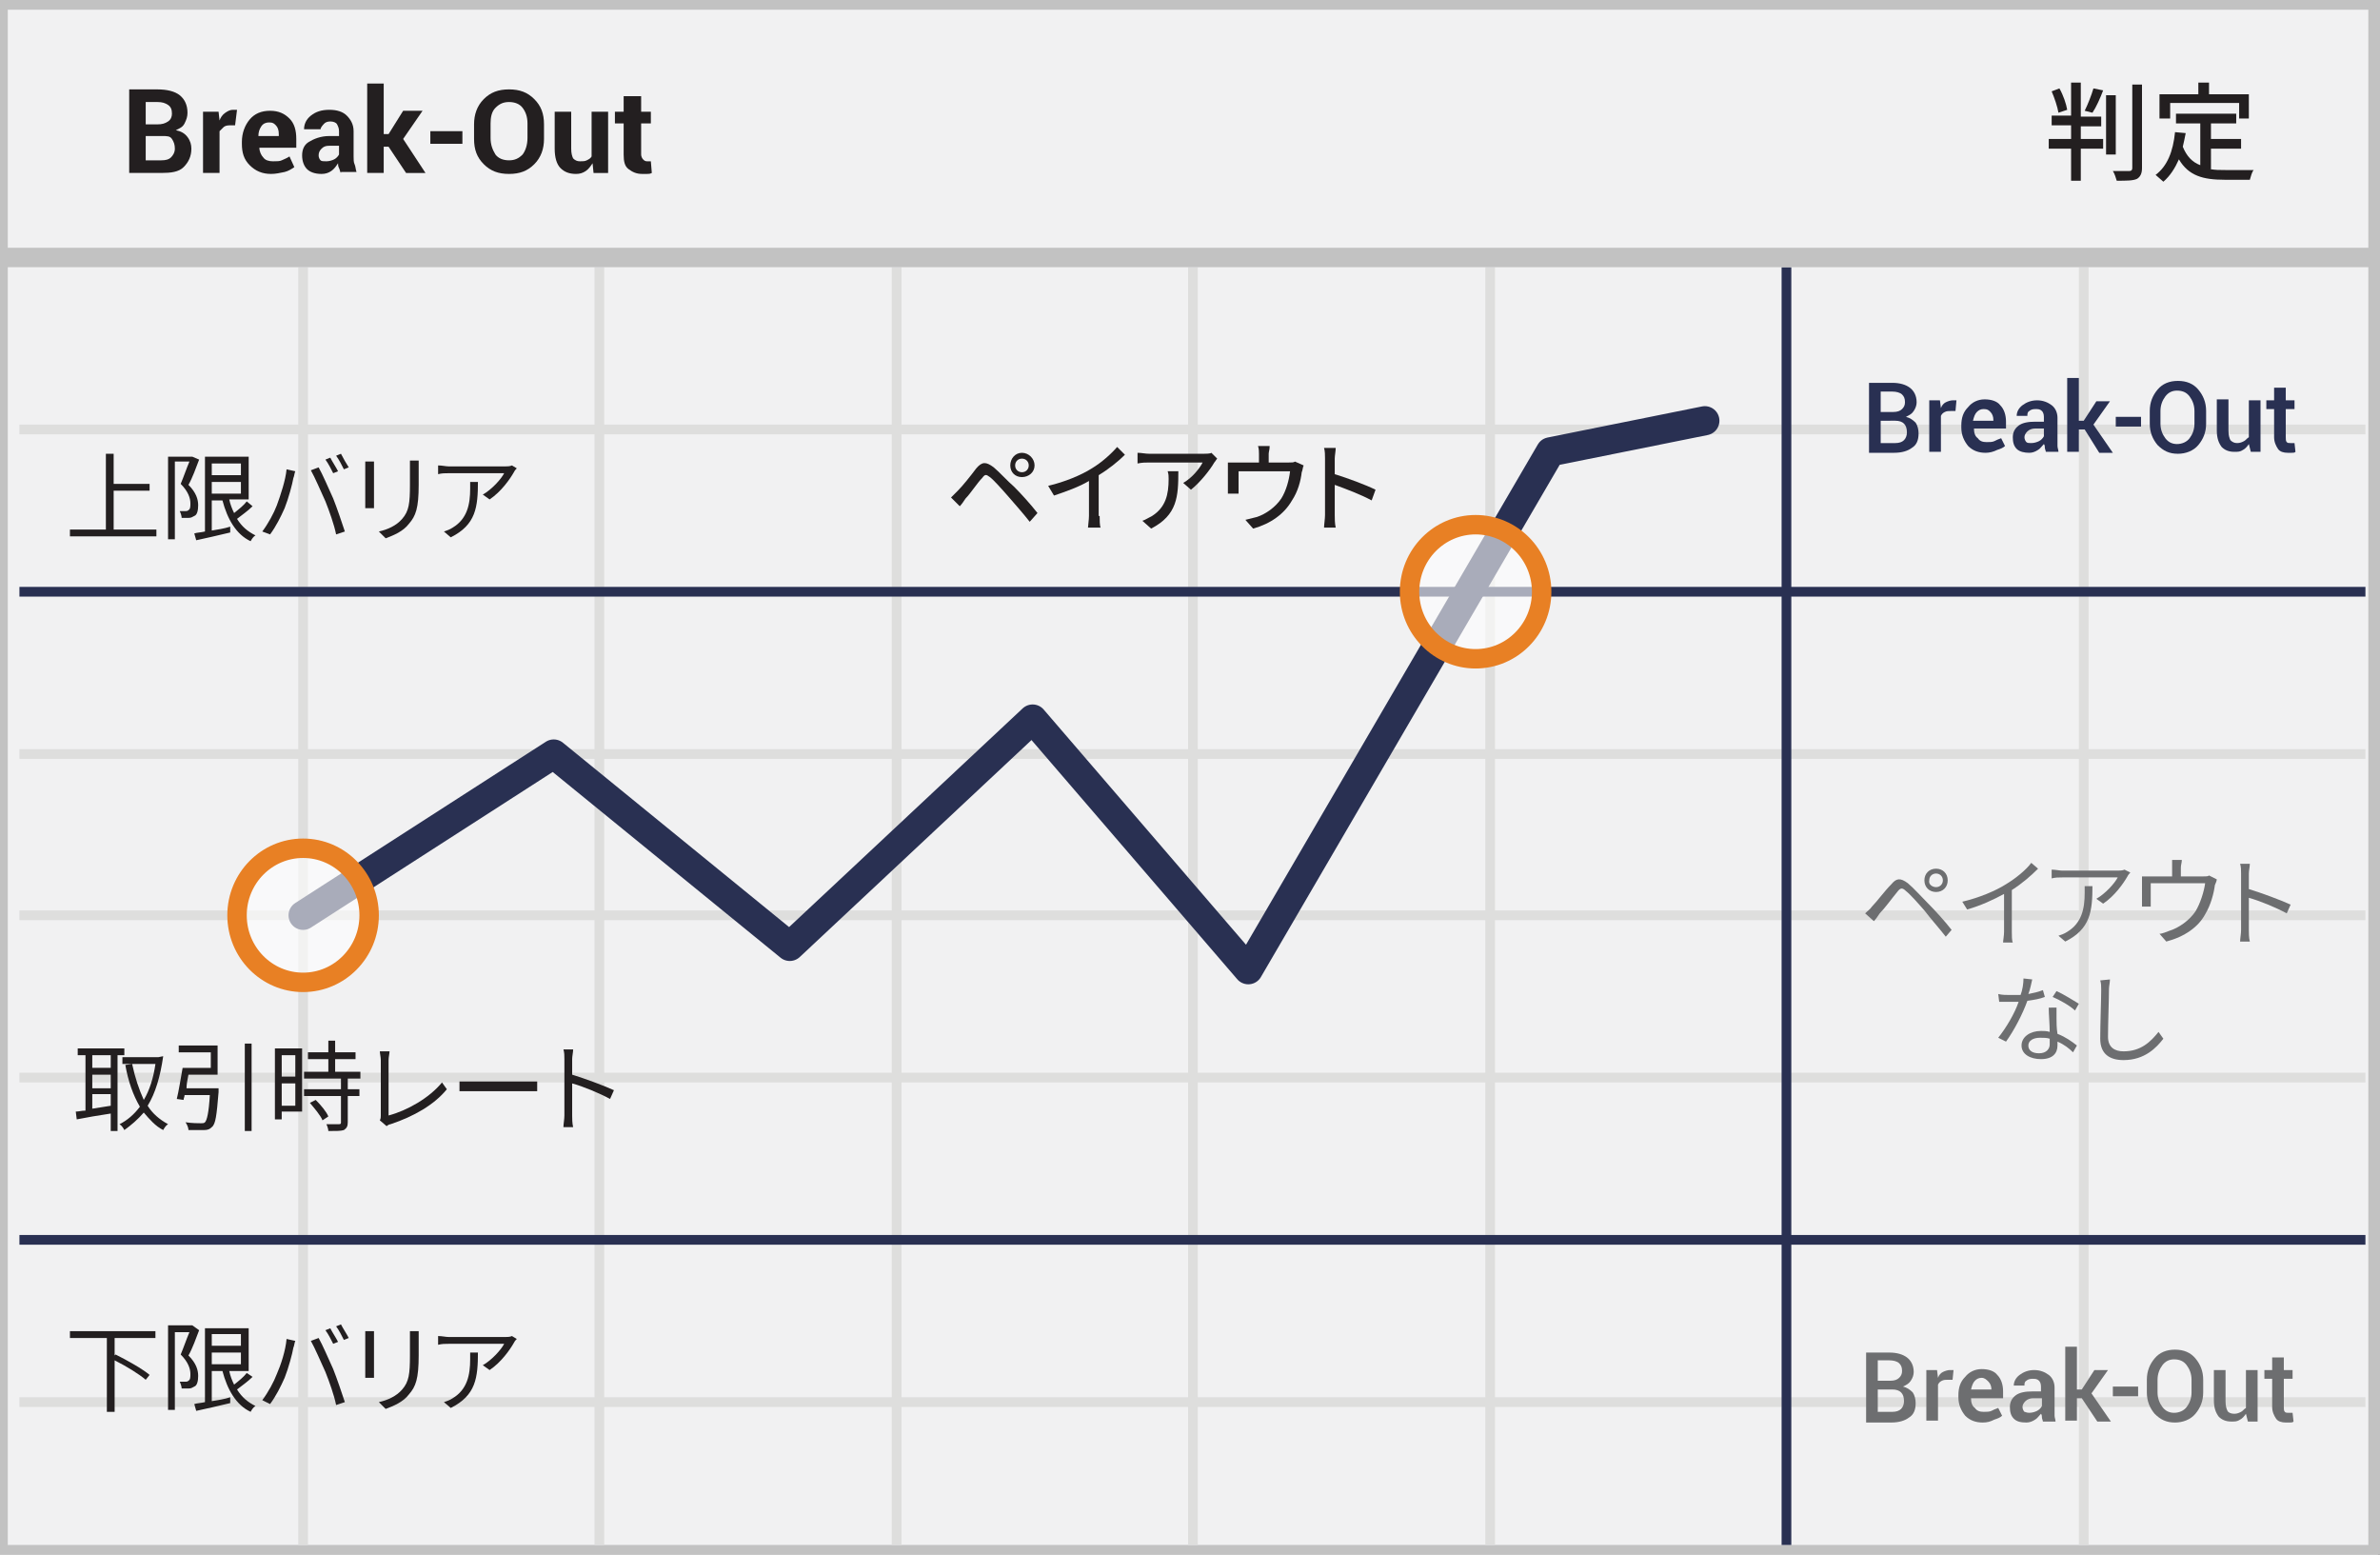 <?xml version="1.0" encoding="utf-8"?>
<!-- Generator: Adobe Illustrator 20.0.0, SVG Export Plug-In . SVG Version: 6.00 Build 0)  -->
<svg version="1.1" id="Layer_1" xmlns="http://www.w3.org/2000/svg" xmlns:xlink="http://www.w3.org/1999/xlink" x="0" y="0"
	 viewBox="0 0 245 160" style="enable-background:new 0 0 245 160;" xml:space="preserve">
<rect x="0" y="0" width="245" height="160" fill="#808080" stroke="none"/>
<style type="text/css">
	.st0{fill:#F1F1F2;stroke:#C2C2C2;stroke-width:2;stroke-miterlimit:10;}
	.st1{fill:none;stroke:#DEDEDD;stroke-miterlimit:10;}
	.st2{fill:none;stroke:#293052;stroke-linejoin:round;stroke-miterlimit:10;}
	.st3{fill:#231F20;}
	.st4{fill:none;stroke:#293052;stroke-width:3;stroke-linecap:round;stroke-linejoin:round;stroke-miterlimit:10;}
	.st5{opacity:0.6;}
	.st6{fill:#FFFFFF;}
	.st7{fill:none;stroke:#E88024;stroke-width:2;stroke-miterlimit:10;}
	.st8{fill:#293052;}
	.st9{fill:#6D6E70;}
</style>
<title>breakout</title>
<g>
	<g>
		<rect x="-0.2" class="st0" width="245" height="160"/>
		<g>
			<line class="st1" x1="2" y1="44.2" x2="243.5" y2="44.2"/>
			<line class="st1" x1="2" y1="77.6" x2="243.5" y2="77.6"/>
			<line class="st1" x1="2" y1="110.9" x2="243.5" y2="110.9"/>
			<line class="st1" x1="2" y1="144.3" x2="243.5" y2="144.3"/>
			<line class="st1" x1="31.2" y1="27.5" x2="31.2" y2="159"/>
			<line class="st1" x1="61.7" y1="27.5" x2="61.7" y2="159"/>
			<line class="st1" x1="92.3" y1="27.5" x2="92.3" y2="159"/>
			<line class="st1" x1="122.8" y1="27.5" x2="122.8" y2="159"/>
			<line class="st1" x1="153.4" y1="27.5" x2="153.4" y2="159"/>
			<line class="st1" x1="2" y1="94.2" x2="243.5" y2="94.2"/>
			<line class="st1" x1="214.5" y1="27.5" x2="214.5" y2="159"/>
			<line class="st2" x1="2" y1="60.9" x2="243.5" y2="60.9"/>
			<line class="st2" x1="2" y1="127.6" x2="243.5" y2="127.6"/>
			<line class="st2" x1="183.9" y1="27.5" x2="183.9" y2="159"/>
		</g>
		<line class="st0" x1="0.2" y1="26.5" x2="245.2" y2="26.5"/>
		<g>
			<path class="st3" d="M13.3,17.8V9.2h2.9c1,0,1.8,0.2,2.3,0.6s0.8,1,0.8,1.8c0,0.4-0.1,0.7-0.3,1.1s-0.5,0.5-0.9,0.7
				c0.5,0.1,0.9,0.3,1.2,0.7s0.4,0.8,0.4,1.2c0,0.8-0.3,1.4-0.8,1.9s-1.3,0.6-2.3,0.6H13.3z M15,12.8h1.2c0.5,0,0.8-0.1,1.1-0.3
				s0.4-0.5,0.4-0.8c0-0.4-0.1-0.7-0.4-0.9s-0.6-0.3-1.1-0.3H15V12.8z M15,14v2.5h1.6c0.5,0,0.8-0.1,1-0.3c0.2-0.2,0.4-0.5,0.4-0.9
				c0-0.4-0.1-0.7-0.3-1s-0.5-0.3-1-0.3H15z"/>
			<path class="st3" d="M24.2,12.9l-0.6,0c-0.3,0-0.5,0.1-0.6,0.2s-0.3,0.3-0.4,0.4v4.3h-1.7v-6.3h1.6l0.1,0.9
				c0.1-0.3,0.3-0.6,0.6-0.8s0.5-0.3,0.8-0.3c0.1,0,0.2,0,0.2,0s0.1,0,0.2,0L24.2,12.9z"/>
			<path class="st3" d="M27.9,17.9c-0.9,0-1.6-0.3-2.2-0.9s-0.8-1.3-0.8-2.2v-0.2c0-0.9,0.3-1.7,0.8-2.3s1.2-0.9,2.1-0.9
				c0.9,0,1.5,0.3,2,0.8s0.7,1.2,0.7,2.1v0.9h-3.8l0,0c0,0.4,0.2,0.8,0.4,1c0.2,0.3,0.6,0.4,1,0.4c0.4,0,0.7,0,0.9-0.1
				s0.5-0.2,0.8-0.4l0.5,1.1c-0.3,0.2-0.6,0.4-1,0.5C28.8,17.8,28.4,17.9,27.9,17.9z M27.7,12.6c-0.3,0-0.6,0.1-0.8,0.4
				s-0.3,0.6-0.3,1l0,0h2.1v-0.2c0-0.4-0.1-0.7-0.3-0.9S28.1,12.6,27.7,12.6z"/>
			<path class="st3" d="M35.1,17.8c-0.1-0.1-0.1-0.3-0.2-0.5s-0.1-0.3-0.1-0.5c-0.2,0.3-0.4,0.6-0.7,0.8s-0.6,0.3-1,0.3
				c-0.7,0-1.2-0.2-1.5-0.5s-0.5-0.8-0.5-1.4c0-0.6,0.2-1.1,0.7-1.4S33,14,33.9,14h1v-0.5c0-0.3-0.1-0.5-0.2-0.7s-0.4-0.3-0.7-0.3
				c-0.3,0-0.5,0.1-0.6,0.2S33,13.1,33,13.3l-1.7,0l0,0c0-0.5,0.2-1,0.7-1.4s1.1-0.6,1.9-0.6c0.8,0,1.4,0.2,1.8,0.6s0.7,0.9,0.7,1.6
				v2.6c0,0.3,0,0.6,0.1,0.8s0.1,0.5,0.2,0.8H35.1z M33.6,16.6c0.3,0,0.6-0.1,0.8-0.2s0.4-0.3,0.5-0.5V15h-1c-0.4,0-0.6,0.1-0.8,0.3
				s-0.3,0.4-0.3,0.7c0,0.2,0.1,0.4,0.2,0.5S33.3,16.6,33.6,16.6z"/>
			<path class="st3" d="M40,15.1h-0.5v2.7h-1.7V8.6h1.7v5.2H40l1.5-2.4h2l-2,2.9l2.3,3.5h-2L40,15.1z"/>
			<path class="st3" d="M47.6,14.8h-3.3v-1.3h3.3V14.8z"/>
			<path class="st3" d="M56,14.3c0,1-0.3,1.9-1,2.6s-1.5,1-2.6,1c-1.1,0-1.9-0.3-2.6-1s-1-1.5-1-2.6v-1.5c0-1,0.3-1.9,1-2.6
				s1.5-1,2.6-1c1.1,0,1.9,0.3,2.6,1s1,1.5,1,2.6V14.3z M54.3,12.7c0-0.7-0.2-1.2-0.5-1.6s-0.8-0.6-1.4-0.6s-1,0.2-1.4,0.6
				s-0.5,1-0.5,1.6v1.5c0,0.7,0.2,1.2,0.5,1.7c0.3,0.4,0.8,0.6,1.4,0.6c0.6,0,1-0.2,1.4-0.6c0.3-0.4,0.5-1,0.5-1.7V12.7z"/>
			<path class="st3" d="M61,16.8c-0.2,0.3-0.4,0.6-0.7,0.8s-0.6,0.3-1,0.3c-0.7,0-1.2-0.2-1.6-0.6s-0.6-1.1-0.6-2v-3.8h1.7v3.8
				c0,0.5,0.1,0.8,0.2,1c0.2,0.2,0.4,0.3,0.7,0.3c0.3,0,0.5,0,0.7-0.1c0.2-0.1,0.4-0.2,0.5-0.4v-4.6h1.7v6.3h-1.5L61,16.8z"/>
			<path class="st3" d="M66,9.9v1.6H67v1.2H66v3.2c0,0.2,0.1,0.4,0.2,0.5s0.2,0.2,0.4,0.2c0.1,0,0.2,0,0.2,0s0.1,0,0.2,0l0.1,1.2
				c-0.2,0.1-0.3,0.1-0.5,0.1s-0.3,0-0.5,0c-0.6,0-1-0.2-1.4-0.5s-0.5-0.8-0.5-1.5v-3.2h-0.9v-1.2h0.9V9.9H66z"/>
		</g>
		<g>
			<path class="st3" d="M214.2,14.3h2.3v1h-2.3v3.3h-1v-3.3h-2.3v-1h2.3v-1.4h-2v-1h2V8.5h1V12h2.1v1h-2.1V14.3z M211.9,11.6
				c-0.1-0.6-0.4-1.5-0.7-2.2l0.8-0.3c0.4,0.7,0.7,1.6,0.8,2.2L211.9,11.6z M216.5,9.3c-0.3,0.8-0.7,1.7-1.1,2.3l-0.8-0.2
				c0.3-0.6,0.7-1.6,0.9-2.3L216.5,9.3z M217.8,15.9h-1V9.8h1V15.9z M220.5,8.7v8.6c0,0.6-0.2,0.9-0.5,1.1c-0.4,0.2-1.1,0.2-2.1,0.2
				c-0.1-0.3-0.2-0.7-0.4-1c0.7,0,1.4,0,1.7,0c0.2,0,0.3-0.1,0.3-0.3V8.7H220.5z"/>
			<path class="st3" d="M227.5,17.4c0.5,0.1,1,0.1,1.6,0.1c0.5,0,2.3,0,2.9,0c-0.2,0.2-0.3,0.7-0.4,1h-2.6c-2.2,0-3.7-0.4-4.7-2.1
				c-0.4,0.9-0.9,1.7-1.6,2.3c-0.2-0.2-0.6-0.5-0.8-0.7c1.2-0.9,1.8-2.4,2-4.4l1.1,0.1c-0.1,0.5-0.2,1-0.3,1.4c0.4,1,1,1.6,1.8,1.9
				v-4.3h-2.5v-1h6.2v1h-2.6v1.6h3.1v1h-3.1V17.4z M223.3,12.2h-1V9.7h4V8.5h1.1v1.2h4.1v2.5h-1v-1.6h-7.1V12.2z"/>
		</g>
	</g>
	<polyline class="st4" points="31.2,94.2 57,77.6 81.3,97.4 106.3,74 128.5,99.8 159.6,46.5 175.5,43.3 	"/>
	<g>
		<g class="st5">
			<ellipse class="st6" cx="151.9" cy="60.9" rx="6.8" ry="6.9"/>
		</g>
		<g>
			<ellipse class="st7" cx="151.9" cy="60.9" rx="6.8" ry="6.9"/>
		</g>
	</g>
	<g>
		<g class="st5">
			<ellipse class="st6" cx="31.2" cy="94.2" rx="6.8" ry="6.9"/>
		</g>
		<g>
			<ellipse class="st7" cx="31.2" cy="94.2" rx="6.8" ry="6.9"/>
		</g>
	</g>
	<g>
		<g>
			<path class="st8" d="M192.4,46.5v-7.1h2.4c0.8,0,1.4,0.2,1.8,0.5c0.4,0.3,0.7,0.8,0.7,1.5c0,0.3-0.1,0.6-0.3,0.9
				s-0.4,0.4-0.8,0.6c0.4,0.1,0.7,0.3,1,0.6c0.2,0.3,0.3,0.7,0.3,1.1c0,0.7-0.2,1.2-0.7,1.5c-0.4,0.3-1,0.5-1.8,0.5H192.4z
				 M193.6,42.4h1.3c0.4,0,0.7-0.1,0.9-0.3c0.2-0.2,0.3-0.4,0.3-0.7c0-0.4-0.1-0.6-0.3-0.8c-0.2-0.2-0.6-0.3-1-0.3h-1.2V42.4z
				 M193.6,43.3v2.3h1.5c0.4,0,0.7-0.1,0.9-0.3c0.2-0.2,0.3-0.5,0.3-0.8c0-0.4-0.1-0.7-0.3-0.9s-0.5-0.3-0.9-0.3H193.6z"/>
			<path class="st8" d="M201.3,42.3l-0.5,0c-0.2,0-0.4,0-0.6,0.1c-0.2,0.1-0.3,0.2-0.4,0.4v3.7h-1.2v-5.3h1.1l0.1,0.8
				c0.1-0.3,0.3-0.5,0.5-0.6s0.5-0.2,0.7-0.2c0.1,0,0.1,0,0.2,0c0.1,0,0.1,0,0.2,0L201.3,42.3z"/>
			<path class="st8" d="M204.4,46.6c-0.7,0-1.3-0.2-1.8-0.7c-0.4-0.5-0.7-1.1-0.7-1.9v-0.2c0-0.8,0.2-1.4,0.7-1.9
				c0.4-0.5,1-0.8,1.7-0.8c0.7,0,1.3,0.2,1.6,0.6c0.4,0.4,0.6,1,0.6,1.7v0.7h-3.3l0,0c0,0.4,0.1,0.8,0.4,1c0.2,0.3,0.5,0.4,0.9,0.4
				c0.3,0,0.6,0,0.8-0.1c0.2-0.1,0.4-0.2,0.7-0.3l0.4,0.8c-0.2,0.2-0.5,0.3-0.8,0.4C205.2,46.5,204.8,46.6,204.4,46.6z M204.2,42.1
				c-0.3,0-0.5,0.1-0.7,0.3c-0.2,0.2-0.3,0.5-0.4,0.9l0,0h2.1v-0.1c0-0.3-0.1-0.6-0.3-0.8S204.6,42.1,204.2,42.1z"/>
			<path class="st8" d="M210.6,46.5c0-0.1-0.1-0.3-0.1-0.4c0-0.1,0-0.3-0.1-0.4c-0.2,0.2-0.4,0.5-0.6,0.6c-0.3,0.2-0.6,0.3-0.9,0.3
				c-0.5,0-1-0.1-1.3-0.4c-0.3-0.3-0.4-0.7-0.4-1.2c0-0.5,0.2-0.9,0.6-1.2c0.4-0.3,1-0.4,1.7-0.4h0.9v-0.5c0-0.3-0.1-0.5-0.2-0.6
				c-0.2-0.2-0.4-0.2-0.7-0.2c-0.3,0-0.5,0.1-0.6,0.2c-0.2,0.1-0.2,0.3-0.2,0.5h-1.1l0,0c0-0.4,0.2-0.8,0.6-1.1s0.9-0.5,1.5-0.5
				c0.6,0,1.1,0.2,1.5,0.5c0.4,0.3,0.6,0.8,0.6,1.3v2.3c0,0.2,0,0.4,0,0.6c0,0.2,0.1,0.4,0.1,0.6H210.6z M209.1,45.6
				c0.3,0,0.6-0.1,0.8-0.2s0.4-0.3,0.5-0.5v-0.8h-0.9c-0.3,0-0.6,0.1-0.8,0.3c-0.2,0.2-0.3,0.4-0.3,0.6c0,0.2,0.1,0.4,0.2,0.5
				C208.7,45.6,208.9,45.6,209.1,45.6z"/>
			<path class="st8" d="M214.6,44.2H214v2.3h-1.2v-7.6h1.2v4.4h0.5l1.3-2h1.4l-1.7,2.4l2,2.9h-1.4L214.6,44.2z"/>
			<path class="st8" d="M220.4,43.9h-2.6v-1h2.6V43.9z"/>
			<path class="st8" d="M227.1,43.6c0,0.9-0.3,1.6-0.8,2.2c-0.5,0.6-1.3,0.9-2.1,0.9c-0.9,0-1.5-0.3-2.1-0.9
				c-0.5-0.6-0.8-1.3-0.8-2.2v-1.3c0-0.9,0.3-1.6,0.8-2.2s1.2-0.9,2.1-0.9c0.9,0,1.6,0.3,2.1,0.9s0.8,1.3,0.8,2.2V43.6z M225.9,42.3
				c0-0.6-0.2-1.1-0.5-1.5s-0.7-0.6-1.3-0.6c-0.5,0-0.9,0.2-1.2,0.6s-0.5,0.9-0.5,1.5v1.3c0,0.6,0.2,1.1,0.5,1.5
				c0.3,0.4,0.7,0.6,1.2,0.6c0.5,0,1-0.2,1.3-0.6c0.3-0.4,0.5-0.9,0.5-1.5V42.3z"/>
			<path class="st8" d="M231.5,45.7c-0.2,0.3-0.4,0.5-0.6,0.6c-0.3,0.2-0.5,0.2-0.9,0.2c-0.6,0-1-0.2-1.3-0.5
				c-0.3-0.4-0.5-0.9-0.5-1.7v-3.2h1.2v3.2c0,0.5,0.1,0.8,0.2,1c0.2,0.2,0.4,0.3,0.7,0.3c0.3,0,0.5-0.1,0.7-0.2
				c0.2-0.1,0.3-0.3,0.5-0.4v-3.8h1.2v5.3h-1L231.5,45.7z"/>
			<path class="st8" d="M235.3,39.9v1.3h0.9v0.9h-0.9V45c0,0.2,0,0.4,0.1,0.5c0.1,0.1,0.2,0.1,0.4,0.1c0.1,0,0.1,0,0.2,0
				c0.1,0,0.1,0,0.2,0l0.1,0.9c-0.1,0.1-0.2,0.1-0.4,0.1c-0.1,0-0.3,0-0.4,0c-0.4,0-0.8-0.1-1-0.4c-0.2-0.3-0.4-0.7-0.4-1.2v-2.9
				h-0.8v-0.9h0.8v-1.3H235.3z"/>
		</g>
	</g>
	<g>
		<g>
			<path class="st3" d="M98.6,50.5c0.5-0.5,1.3-1.5,1.9-2.3c0.6-0.7,1-0.7,1.8-0.1c0.6,0.5,1.4,1.4,2.1,2c0.7,0.7,1.7,1.8,2.4,2.7
				l-0.8,0.9c-0.7-0.9-1.6-1.9-2.2-2.6c-0.7-0.8-1.5-1.7-1.9-2c-0.4-0.3-0.5-0.3-0.8,0.1c-0.5,0.5-1.2,1.6-1.7,2.1
				c-0.2,0.3-0.4,0.6-0.6,0.8l-0.9-0.9C98.1,51,98.3,50.8,98.6,50.5z M105.2,46.6c0.7,0,1.3,0.6,1.3,1.3c0,0.7-0.6,1.2-1.3,1.2
				c-0.7,0-1.2-0.5-1.2-1.2C104,47.2,104.5,46.6,105.2,46.6z M105.2,48.6c0.4,0,0.7-0.3,0.7-0.7s-0.3-0.7-0.7-0.7s-0.7,0.3-0.7,0.7
				S104.8,48.6,105.2,48.6z"/>
			<path class="st3" d="M113.2,53.1c0,0.4,0,1,0.1,1.2H112c0-0.2,0.1-0.8,0.1-1.2v-3.6c-1,0.6-2.4,1.1-3.6,1.5l-0.6-1
				c1.7-0.4,3.4-1.1,4.5-1.8c1-0.6,2-1.5,2.6-2.2l0.8,0.8c-0.7,0.7-1.7,1.5-2.7,2.1V53.1z"/>
			<path class="st3" d="M125.3,47.2c-0.1,0.1-0.2,0.3-0.3,0.4c-0.4,0.7-1.4,2-2.4,2.8l-0.8-0.7c0.9-0.5,1.7-1.5,2-2.1h-5.5
				c-0.4,0-0.7,0-1.2,0.1v-1.1c0.4,0,0.8,0.1,1.2,0.1h5.6c0.2,0,0.7,0,0.8-0.1L125.3,47.2z M121.3,48.5c0,2.6-0.1,4.5-2.8,5.9
				l-0.9-0.8c0.3-0.1,0.6-0.3,1-0.5c1.4-0.9,1.7-2.2,1.7-3.8c0-0.3,0-0.5-0.1-0.8H121.3z"/>
			<path class="st3" d="M134.2,47.9c-0.1,0.2-0.1,0.5-0.2,0.7c-0.1,0.9-0.4,2-1,2.9c-0.8,1.4-2.2,2.4-4,2.9l-0.8-0.9
				c0.4-0.1,0.8-0.2,1.2-0.3c0.9-0.3,1.9-1,2.5-1.9c0.5-0.8,0.8-1.9,0.9-2.8h-5.3v1.6c0,0.2,0,0.5,0,0.7h-1.1c0-0.2,0-0.5,0-0.7
				v-1.7c0-0.2,0-0.6,0-0.8c0.3,0,0.6,0,1,0h2.2v-0.9c0-0.2,0-0.5-0.1-0.8h1.2c0,0.4-0.1,0.6-0.1,0.8v0.9h2c0.4,0,0.6,0,0.7-0.1
				L134.2,47.9z"/>
			<path class="st3" d="M141.2,51.5c-1.1-0.6-2.7-1.2-3.8-1.6V53c0,0.3,0,0.9,0.1,1.3h-1.2c0-0.3,0.1-0.9,0.1-1.3v-5.8
				c0-0.3,0-0.8-0.1-1.1h1.2c0,0.3-0.1,0.8-0.1,1.1v1.6c1.3,0.4,3.2,1.1,4.2,1.6L141.2,51.5z"/>
		</g>
	</g>
	<g>
		<g>
			<path class="st9" d="M192.7,93.3c0.5-0.5,1.3-1.6,2-2.3c0.5-0.6,0.9-0.7,1.7-0.1c0.6,0.5,1.4,1.4,2.1,2.1
				c0.7,0.7,1.7,1.8,2.4,2.7l-0.6,0.7c-0.7-0.9-1.6-1.9-2.2-2.7c-0.7-0.8-1.5-1.7-1.9-2c-0.4-0.4-0.6-0.3-0.9,0.1
				c-0.5,0.6-1.3,1.7-1.8,2.2c-0.2,0.3-0.4,0.6-0.6,0.8L192,94C192.3,93.7,192.5,93.6,192.7,93.3z M199.3,89.4
				c0.7,0,1.2,0.5,1.2,1.2c0,0.7-0.5,1.2-1.2,1.2c-0.7,0-1.2-0.5-1.2-1.2C198.1,89.9,198.6,89.4,199.3,89.4z M199.3,91.3
				c0.4,0,0.7-0.3,0.7-0.7c0-0.4-0.3-0.7-0.7-0.7c-0.4,0-0.7,0.3-0.7,0.7C198.5,91,198.9,91.3,199.3,91.3z"/>
			<path class="st9" d="M209.8,89.4c-0.7,0.7-1.6,1.5-2.7,2.2v4.3c0,0.4,0,0.9,0.1,1.1h-1c0-0.2,0.1-0.7,0.1-1.1V92
				c-1.1,0.6-2.4,1.2-3.8,1.6l-0.5-0.8c1.7-0.4,3.4-1.1,4.5-1.8c1-0.6,2.1-1.5,2.6-2.2L209.8,89.4z"/>
			<path class="st9" d="M219.3,89.8c-0.1,0.1-0.2,0.2-0.3,0.4c-0.4,0.7-1.3,2-2.5,2.8l-0.7-0.5c0.9-0.5,1.9-1.6,2.2-2.2h-5.7
				c-0.4,0-0.7,0-1.1,0.1v-0.9c0.4,0,0.8,0.1,1.1,0.1h5.7c0.2,0,0.5,0,0.7-0.1L219.3,89.8z M215.4,91.1c0,2.7-0.2,4.5-2.8,5.8
				l-0.7-0.6c0.3-0.1,0.6-0.2,0.9-0.4c1.5-0.9,1.8-2.4,1.8-4c0-0.2,0-0.5,0-0.7H215.4z"/>
			<path class="st9" d="M228.2,90.5c0,0.1-0.1,0.4-0.2,0.6c-0.1,0.8-0.4,2-1,3c-0.7,1.3-2.1,2.3-4,2.8l-0.7-0.8c0.3,0,0.7-0.2,1-0.3
				c1-0.3,2.1-1.1,2.7-2c0.5-0.8,0.9-2.1,1-2.9h-5.6v1.8c0,0.2,0,0.4,0,0.6h-0.9c0-0.2,0-0.4,0-0.6V91c0-0.2,0-0.5,0-0.8
				c0.3,0,0.6,0,0.9,0h2.2v-0.9c0-0.2,0-0.4,0-0.8h1c0,0.3-0.1,0.5-0.1,0.8v0.9h2.2c0.4,0,0.6,0,0.7-0.1L228.2,90.5z"/>
			<path class="st9" d="M235.4,94c-1.1-0.6-2.8-1.3-3.9-1.6l0,3.3c0,0.3,0,0.8,0.1,1.2h-1c0-0.3,0.1-0.8,0.1-1.2v-5.8
				c0-0.3,0-0.7-0.1-1h1c0,0.3-0.1,0.7-0.1,1v1.6c1.3,0.4,3.2,1.1,4.3,1.6L235.4,94z"/>
			<path class="st9" d="M210.5,102.6c-0.5,0.2-1.1,0.3-1.8,0.4c-0.5,1.4-1.4,3.1-2.2,4.2l-0.8-0.4c0.8-1,1.7-2.5,2.1-3.7
				c-0.3,0-0.6,0-0.9,0c-0.4,0-0.8,0-1.1,0l-0.1-0.8c0.4,0.1,0.8,0.1,1.2,0.1c0.3,0,0.7,0,1.1,0c0.2-0.5,0.3-1.2,0.3-1.7l0.9,0.1
				c-0.1,0.4-0.2,1-0.4,1.5c0.5-0.1,1-0.2,1.5-0.4L210.5,102.6z M211.7,103.7c0,0.4,0,0.7,0,1.1c0,0.4,0,1,0.1,1.6
				c0.8,0.3,1.5,0.8,2,1.2l-0.4,0.7c-0.4-0.4-0.9-0.8-1.6-1.1c0,0.1,0,0.3,0,0.4c0,0.8-0.5,1.4-1.7,1.4c-1.1,0-2-0.5-2-1.4
				c0-0.9,0.9-1.5,2-1.5c0.3,0,0.6,0,0.9,0.1c0-0.8-0.1-1.8-0.1-2.5H211.7z M211,106.9c-0.3-0.1-0.6-0.1-1-0.1
				c-0.7,0-1.2,0.3-1.2,0.8c0,0.5,0.4,0.8,1.1,0.8c0.8,0,1.1-0.5,1.1-0.9C211,107.2,211,107.1,211,106.9z M213.6,104
				c-0.5-0.5-1.6-1.1-2.3-1.4l0.4-0.6c0.7,0.3,1.8,1,2.3,1.3L213.6,104z"/>
			<path class="st9" d="M217.2,100.8c0,0.3-0.1,0.7-0.1,1c0,1.1-0.1,3.5-0.1,4.9c0,1.1,0.7,1.5,1.6,1.5c1.8,0,2.8-1,3.6-2l0.5,0.7
				c-0.7,0.9-1.9,2.2-4.1,2.2c-1.4,0-2.4-0.6-2.4-2.2c0-1.5,0.1-4,0.1-5c0-0.4,0-0.7-0.1-1L217.2,100.8z"/>
		</g>
	</g>
	<g>
		<g>
			<path class="st9" d="M192.1,146.3v-7.1h2.4c0.8,0,1.4,0.2,1.8,0.5c0.4,0.3,0.7,0.8,0.7,1.5c0,0.3-0.1,0.6-0.3,0.9
				s-0.4,0.4-0.8,0.6c0.4,0.1,0.7,0.3,1,0.6c0.2,0.3,0.3,0.7,0.3,1.1c0,0.7-0.2,1.2-0.7,1.5c-0.4,0.3-1,0.5-1.8,0.5H192.1z
				 M193.3,142.1h1.3c0.4,0,0.7-0.1,0.9-0.3c0.2-0.2,0.3-0.4,0.3-0.7c0-0.4-0.1-0.6-0.3-0.8c-0.2-0.2-0.6-0.3-1-0.3h-1.2V142.1z
				 M193.3,143v2.3h1.5c0.4,0,0.7-0.1,0.9-0.3c0.2-0.2,0.3-0.5,0.3-0.8c0-0.4-0.1-0.7-0.3-0.9s-0.5-0.3-0.9-0.3H193.3z"/>
			<path class="st9" d="M201,142l-0.5,0c-0.2,0-0.4,0-0.6,0.1c-0.2,0.1-0.3,0.2-0.4,0.4v3.7h-1.2V141h1.1l0.1,0.8
				c0.1-0.3,0.3-0.5,0.5-0.6s0.5-0.2,0.7-0.2c0.1,0,0.1,0,0.2,0c0.1,0,0.1,0,0.2,0L201,142z"/>
			<path class="st9" d="M204.1,146.4c-0.7,0-1.3-0.2-1.8-0.7c-0.4-0.5-0.7-1.1-0.7-1.9v-0.2c0-0.8,0.2-1.4,0.7-1.9
				c0.4-0.5,1-0.8,1.7-0.8c0.7,0,1.3,0.2,1.6,0.6c0.4,0.4,0.6,1,0.6,1.7v0.7h-3.3l0,0c0,0.4,0.1,0.8,0.4,1c0.2,0.3,0.5,0.4,0.9,0.4
				c0.3,0,0.6,0,0.8-0.1c0.2-0.1,0.4-0.2,0.7-0.3l0.4,0.8c-0.2,0.2-0.5,0.3-0.8,0.4C204.9,146.3,204.6,146.4,204.1,146.4z
				 M204,141.8c-0.3,0-0.5,0.1-0.7,0.3c-0.2,0.2-0.3,0.5-0.4,0.9l0,0h2.1V143c0-0.3-0.1-0.6-0.3-0.8S204.3,141.8,204,141.8z"/>
			<path class="st9" d="M210.3,146.3c0-0.1-0.1-0.3-0.1-0.4c0-0.1,0-0.3-0.1-0.4c-0.2,0.2-0.4,0.5-0.6,0.6c-0.3,0.2-0.6,0.3-0.9,0.3
				c-0.6,0-1-0.1-1.3-0.4c-0.3-0.3-0.4-0.7-0.4-1.2c0-0.5,0.2-0.9,0.6-1.2c0.4-0.3,1-0.4,1.7-0.4h0.9v-0.5c0-0.3-0.1-0.5-0.2-0.6
				c-0.2-0.2-0.4-0.2-0.7-0.2c-0.3,0-0.5,0.1-0.6,0.2c-0.2,0.1-0.2,0.3-0.2,0.5h-1.1l0,0c0-0.4,0.2-0.8,0.6-1.1s0.9-0.5,1.5-0.5
				c0.6,0,1.1,0.2,1.5,0.5c0.4,0.3,0.6,0.8,0.6,1.3v2.3c0,0.2,0,0.4,0,0.6c0,0.2,0.1,0.4,0.1,0.6H210.3z M208.9,145.4
				c0.3,0,0.6-0.1,0.8-0.2s0.4-0.3,0.5-0.5v-0.8h-0.9c-0.3,0-0.6,0.1-0.8,0.3c-0.2,0.2-0.3,0.4-0.3,0.6c0,0.2,0.1,0.4,0.2,0.5
				C208.5,145.3,208.6,145.4,208.9,145.4z"/>
			<path class="st9" d="M214.3,143.9h-0.5v2.3h-1.2v-7.6h1.2v4.4h0.5l1.3-2h1.4l-1.7,2.4l2,2.9h-1.4L214.3,143.9z"/>
			<path class="st9" d="M220.1,143.7h-2.6v-1h2.6V143.7z"/>
			<path class="st9" d="M226.8,143.3c0,0.9-0.3,1.6-0.8,2.2c-0.5,0.6-1.3,0.9-2.1,0.9c-0.9,0-1.5-0.3-2.1-0.9
				c-0.5-0.6-0.8-1.3-0.8-2.2v-1.3c0-0.9,0.3-1.6,0.8-2.2s1.2-0.9,2.1-0.9c0.9,0,1.6,0.3,2.1,0.9s0.8,1.3,0.8,2.2V143.3z M225.6,142
				c0-0.6-0.2-1.1-0.5-1.5s-0.7-0.6-1.3-0.6c-0.5,0-0.9,0.2-1.2,0.6s-0.5,0.9-0.5,1.5v1.3c0,0.6,0.2,1.1,0.5,1.5
				c0.3,0.4,0.7,0.6,1.2,0.6c0.5,0,1-0.2,1.3-0.6c0.3-0.4,0.5-0.9,0.5-1.5V142z"/>
			<path class="st9" d="M231.2,145.5c-0.2,0.3-0.4,0.5-0.6,0.6c-0.3,0.2-0.5,0.2-0.9,0.2c-0.6,0-1-0.2-1.3-0.5
				c-0.3-0.4-0.5-0.9-0.5-1.7V141h1.2v3.2c0,0.5,0.1,0.8,0.2,1c0.1,0.2,0.4,0.3,0.7,0.3c0.3,0,0.5-0.1,0.7-0.2
				c0.2-0.1,0.3-0.3,0.5-0.4V141h1.2v5.3h-1L231.2,145.5z"/>
			<path class="st9" d="M235.1,139.7v1.3h0.9v0.9h-0.9v2.9c0,0.2,0,0.4,0.1,0.5c0.1,0.1,0.2,0.1,0.4,0.1c0.1,0,0.1,0,0.2,0
				c0.1,0,0.1,0,0.2,0l0.1,0.9c-0.1,0.1-0.2,0.1-0.4,0.1c-0.1,0-0.3,0-0.4,0c-0.4,0-0.8-0.1-1-0.4c-0.2-0.3-0.4-0.7-0.4-1.2v-2.9
				h-0.8V141h0.8v-1.3H235.1z"/>
		</g>
	</g>
	<g>
		<g>
			<path class="st3" d="M16.1,54.5v0.7H7.2v-0.7h3.7v-7.8h0.8v3.1h3.7v0.7h-3.7v4H16.1z"/>
			<path class="st3" d="M20.5,47.3c-0.3,0.8-0.7,1.9-1.1,2.6c0.8,0.8,1,1.5,1,2.1c0,0.5-0.1,1-0.4,1.1c-0.2,0.1-0.3,0.2-0.6,0.2
				c-0.2,0-0.5,0-0.7,0c0-0.2-0.1-0.5-0.2-0.7c0.3,0,0.5,0,0.6,0c0.1,0,0.2,0,0.3-0.1c0.2-0.1,0.2-0.4,0.2-0.7c0-0.5-0.2-1.2-1-2
				c0.3-0.7,0.6-1.6,0.9-2.3h-1.5v8h-0.7V47h2.4l0.1,0L20.5,47.3z M26,52.1c-0.5,0.5-1.1,0.9-1.6,1.3c0.5,0.8,1.1,1.3,1.9,1.7
				c-0.2,0.1-0.4,0.4-0.5,0.6c-1.5-0.7-2.4-2.3-2.9-4.2h-1.1v3.1c0.6-0.1,1.3-0.2,1.9-0.4l0,0.6c-1.2,0.3-2.6,0.6-3.5,0.8L20,54.9
				c0.3-0.1,0.7-0.1,1.1-0.2V47h4.5v4.4h-2c0.1,0.5,0.3,1,0.5,1.4c0.5-0.4,1-0.8,1.3-1.2L26,52.1z M21.8,47.7v1.2h3v-1.2H21.8z
				 M21.8,50.8h3v-1.2h-3V50.8z"/>
			<path class="st3" d="M29.5,48.3l0.9,0.2c-0.1,0.2-0.1,0.5-0.2,0.7c-0.1,0.6-0.5,2.1-0.9,3.1c-0.4,0.9-0.9,1.9-1.5,2.7L27,54.7
				c0.6-0.8,1.2-1.9,1.5-2.7C28.9,50.9,29.4,49.4,29.5,48.3z M32,48.4l0.8-0.3c0.4,0.7,1,2.1,1.5,3.2c0.4,1,0.9,2.5,1.2,3.4L34.6,55
				c-0.2-1-0.7-2.4-1.1-3.4C33,50.5,32.4,49.1,32,48.4z M34.8,48.5l-0.5,0.2c-0.2-0.4-0.5-1-0.8-1.4l0.5-0.2
				C34.2,47.5,34.6,48.1,34.8,48.5z M35.9,48.1l-0.5,0.2c-0.2-0.4-0.5-1-0.8-1.4l0.5-0.2C35.3,47.1,35.7,47.8,35.9,48.1z"/>
			<path class="st3" d="M38.5,47.5c0,0.2,0,0.5,0,0.7v3.3c0,0.2,0,0.6,0,0.8h-0.9c0-0.2,0-0.5,0-0.8v-3.3c0-0.2,0-0.5,0-0.7H38.5z
				 M43.1,47.4c0,0.2,0,0.5,0,0.9v1.6c0,2.4-0.3,3.2-1,4c-0.6,0.8-1.6,1.2-2.4,1.5L39,54.7c0.9-0.2,1.8-0.6,2.4-1.3
				c0.7-0.8,0.8-1.6,0.8-3.5v-1.6c0-0.3,0-0.6,0-0.9H43.1z"/>
			<path class="st3" d="M53.2,48.2c-0.1,0.1-0.2,0.2-0.3,0.4c-0.4,0.7-1.3,2-2.5,2.8l-0.7-0.5c0.9-0.5,1.9-1.6,2.2-2.2h-5.7
				c-0.4,0-0.7,0-1.1,0.1v-0.9c0.4,0,0.8,0.1,1.1,0.1H52c0.2,0,0.5,0,0.7-0.1L53.2,48.2z M49.2,49.5c0,2.7-0.2,4.5-2.8,5.8l-0.7-0.6
				c0.3-0.1,0.6-0.2,0.9-0.4c1.5-0.9,1.8-2.4,1.8-4c0-0.2,0-0.5,0-0.7H49.2z"/>
		</g>
	</g>
	<g>
		<g>
			<path class="st3" d="M11.8,137.7v1.8l0.1-0.1c1.2,0.6,2.8,1.5,3.5,2.1L15,142c-0.7-0.6-2-1.4-3.2-2v5.3H11v-7.6H7.2v-0.7h8.8v0.7
				H11.8z"/>
			<path class="st3" d="M20.5,136.9c-0.3,0.8-0.7,1.9-1.1,2.6c0.8,0.8,1,1.5,1,2.1c0,0.5-0.1,1-0.4,1.1c-0.2,0.1-0.3,0.2-0.6,0.2
				c-0.2,0-0.5,0-0.7,0c0-0.2-0.1-0.5-0.2-0.7c0.3,0,0.5,0,0.6,0c0.1,0,0.2,0,0.3-0.1c0.2-0.1,0.2-0.4,0.2-0.7c0-0.5-0.2-1.2-1-2
				c0.3-0.7,0.6-1.6,0.9-2.3h-1.5v8h-0.7v-8.7h2.4l0.1,0L20.5,136.9z M26,141.7c-0.5,0.5-1.1,0.9-1.6,1.3c0.5,0.8,1.1,1.3,1.9,1.7
				c-0.2,0.1-0.4,0.4-0.5,0.6c-1.5-0.7-2.4-2.3-2.9-4.2h-1.1v3.1c0.6-0.1,1.3-0.2,1.9-0.4l0,0.6c-1.2,0.3-2.6,0.6-3.5,0.8l-0.2-0.7
				c0.3-0.1,0.7-0.1,1.1-0.2v-7.6h4.5v4.4h-2c0.1,0.5,0.3,1,0.5,1.4c0.5-0.4,1-0.8,1.3-1.2L26,141.7z M21.8,137.3v1.2h3v-1.2H21.8z
				 M21.8,140.4h3v-1.2h-3V140.4z"/>
			<path class="st3" d="M29.5,137.8l0.9,0.2c-0.1,0.2-0.1,0.5-0.2,0.7c-0.1,0.6-0.5,2.1-0.9,3.1c-0.4,0.9-0.9,1.9-1.5,2.7l-0.8-0.4
				c0.6-0.8,1.2-1.9,1.5-2.7C28.9,140.5,29.4,139,29.5,137.8z M32,138l0.8-0.3c0.4,0.7,1,2.1,1.5,3.2c0.4,1,0.9,2.5,1.2,3.4
				l-0.9,0.3c-0.2-1-0.7-2.4-1.1-3.4C33,140.1,32.4,138.7,32,138z M34.8,138.1l-0.5,0.2c-0.2-0.4-0.5-1-0.8-1.4l0.5-0.2
				C34.2,137.1,34.6,137.7,34.8,138.1z M35.9,137.7l-0.5,0.2c-0.2-0.4-0.5-1-0.8-1.4l0.5-0.2C35.3,136.7,35.7,137.3,35.9,137.7z"/>
			<path class="st3" d="M38.5,137c0,0.2,0,0.5,0,0.7v3.3c0,0.2,0,0.6,0,0.8h-0.9c0-0.2,0-0.5,0-0.8v-3.3c0-0.2,0-0.5,0-0.7H38.5z
				 M43.1,137c0,0.2,0,0.5,0,0.9v1.6c0,2.4-0.3,3.2-1,4c-0.6,0.8-1.6,1.2-2.4,1.5l-0.7-0.7c0.9-0.2,1.8-0.6,2.4-1.3
				c0.7-0.8,0.8-1.6,0.8-3.5v-1.6c0-0.3,0-0.6,0-0.9H43.1z"/>
			<path class="st3" d="M53.2,137.8c-0.1,0.1-0.2,0.2-0.3,0.4c-0.4,0.7-1.3,2-2.5,2.8l-0.7-0.5c0.9-0.5,1.9-1.6,2.2-2.2h-5.7
				c-0.4,0-0.7,0-1.1,0.1v-0.9c0.4,0,0.8,0.1,1.1,0.1H52c0.2,0,0.5,0,0.7-0.1L53.2,137.8z M49.2,139.1c0,2.7-0.2,4.5-2.8,5.8
				l-0.7-0.6c0.3-0.1,0.6-0.2,0.9-0.4c1.5-0.9,1.8-2.4,1.8-4c0-0.2,0-0.5,0-0.7H49.2z"/>
		</g>
	</g>
	<g>
		<g>
			<path class="st3" d="M12.1,108.6v7.8h-0.7v-1.8c-1.3,0.2-2.5,0.4-3.5,0.6l-0.1-0.8c0.3,0,0.6-0.1,1-0.1v-5.7H8v-0.7h4.8v0.7H12.1
				z M11.4,108.6H9.5v1.3h1.9V108.6z M11.4,110.6H9.5v1.4h1.9V110.6z M9.5,114.1c0.6-0.1,1.3-0.2,1.9-0.3v-1.2H9.5V114.1z
				 M16.8,108.7c-0.3,2.1-0.8,3.8-1.6,5.1c0.5,0.8,1.2,1.4,2.1,1.9c-0.2,0.1-0.4,0.4-0.5,0.6c-0.8-0.4-1.4-1.1-2-1.8
				c-0.6,0.7-1.3,1.3-2,1.8c-0.1-0.2-0.3-0.5-0.5-0.6c0.8-0.4,1.5-1,2.1-1.8c-0.7-1.2-1.2-2.6-1.5-4.3l0.7-0.1
				c0.3,1.4,0.7,2.6,1.2,3.7c0.6-1,1-2.3,1.2-3.7h-3.4v-0.7h3.6l0.1,0L16.8,108.7z"/>
			<path class="st3" d="M22.5,112.1c0,0,0,0.2,0,0.3c-0.2,2.4-0.3,3.3-0.7,3.6c-0.2,0.2-0.4,0.3-0.8,0.3c-0.3,0-0.9,0-1.6,0
				c0-0.2-0.1-0.5-0.3-0.8c0.7,0.1,1.3,0.1,1.6,0.1c0.2,0,0.3,0,0.4-0.1c0.2-0.2,0.4-1,0.5-2.8h-2.6c0,0.2-0.1,0.3-0.1,0.5l-0.7-0.1
				c0.2-0.8,0.4-2.1,0.6-3.2h2.9v-1.6h-3.3v-0.7h4v3h-3c-0.1,0.5-0.2,1-0.2,1.4H22.5z M25.9,107.4v9h-0.7v-9H25.9z"/>
			<path class="st3" d="M31.1,114.4H29v0.8h-0.7v-7.3h2.8V114.4z M29,108.6v2.2h1.4v-2.2H29z M30.4,113.8v-2.3H29v2.3H30.4z
				 M35.8,111v1.1H37v0.7h-1.2v2.7c0,0.4-0.1,0.6-0.4,0.8c-0.3,0.1-0.8,0.1-1.6,0.1c0-0.2-0.1-0.5-0.2-0.7c0.6,0,1.2,0,1.3,0
				c0.2,0,0.2-0.1,0.2-0.2v-2.7h-3.8v-0.7h3.8V111h-3.8v-0.7h2.5v-1.3h-2.1v-0.7h2.1v-1.2h0.7v1.2h2.1v0.7h-2.1v1.3h2.6v0.7H35.8z
				 M32.5,113.2c0.5,0.5,1.1,1.2,1.3,1.7l-0.6,0.4c-0.2-0.5-0.8-1.2-1.3-1.8L32.5,113.2z"/>
			<path class="st3" d="M39.1,115.3c0.1-0.2,0.1-0.3,0.1-0.5v-5.7c0-0.3-0.1-0.7-0.1-0.9h1c0,0.2-0.1,0.6-0.1,0.9v5.7
				c1.9-0.5,4.2-1.8,5.5-3.4l0.5,0.7c-1.3,1.6-3.4,2.8-5.8,3.6c-0.1,0-0.3,0.1-0.4,0.2L39.1,115.3z"/>
			<path class="st3" d="M47.3,111.3c0.3,0,0.8,0,1.4,0h5.5c0.5,0,0.9,0,1.1,0v1c-0.2,0-0.6,0-1.1,0h-5.5c-0.5,0-1.1,0-1.4,0V111.3z"
				/>
			<path class="st3" d="M62.8,113.1c-1.1-0.6-2.8-1.3-3.9-1.6l0,3.3c0,0.3,0,0.8,0.1,1.2h-1c0-0.3,0.1-0.8,0.1-1.2v-5.8
				c0-0.3,0-0.7-0.1-1h1c0,0.3-0.1,0.7-0.1,1v1.6c1.3,0.4,3.2,1.1,4.3,1.6L62.8,113.1z"/>
		</g>
	</g>
</g>
</svg>
